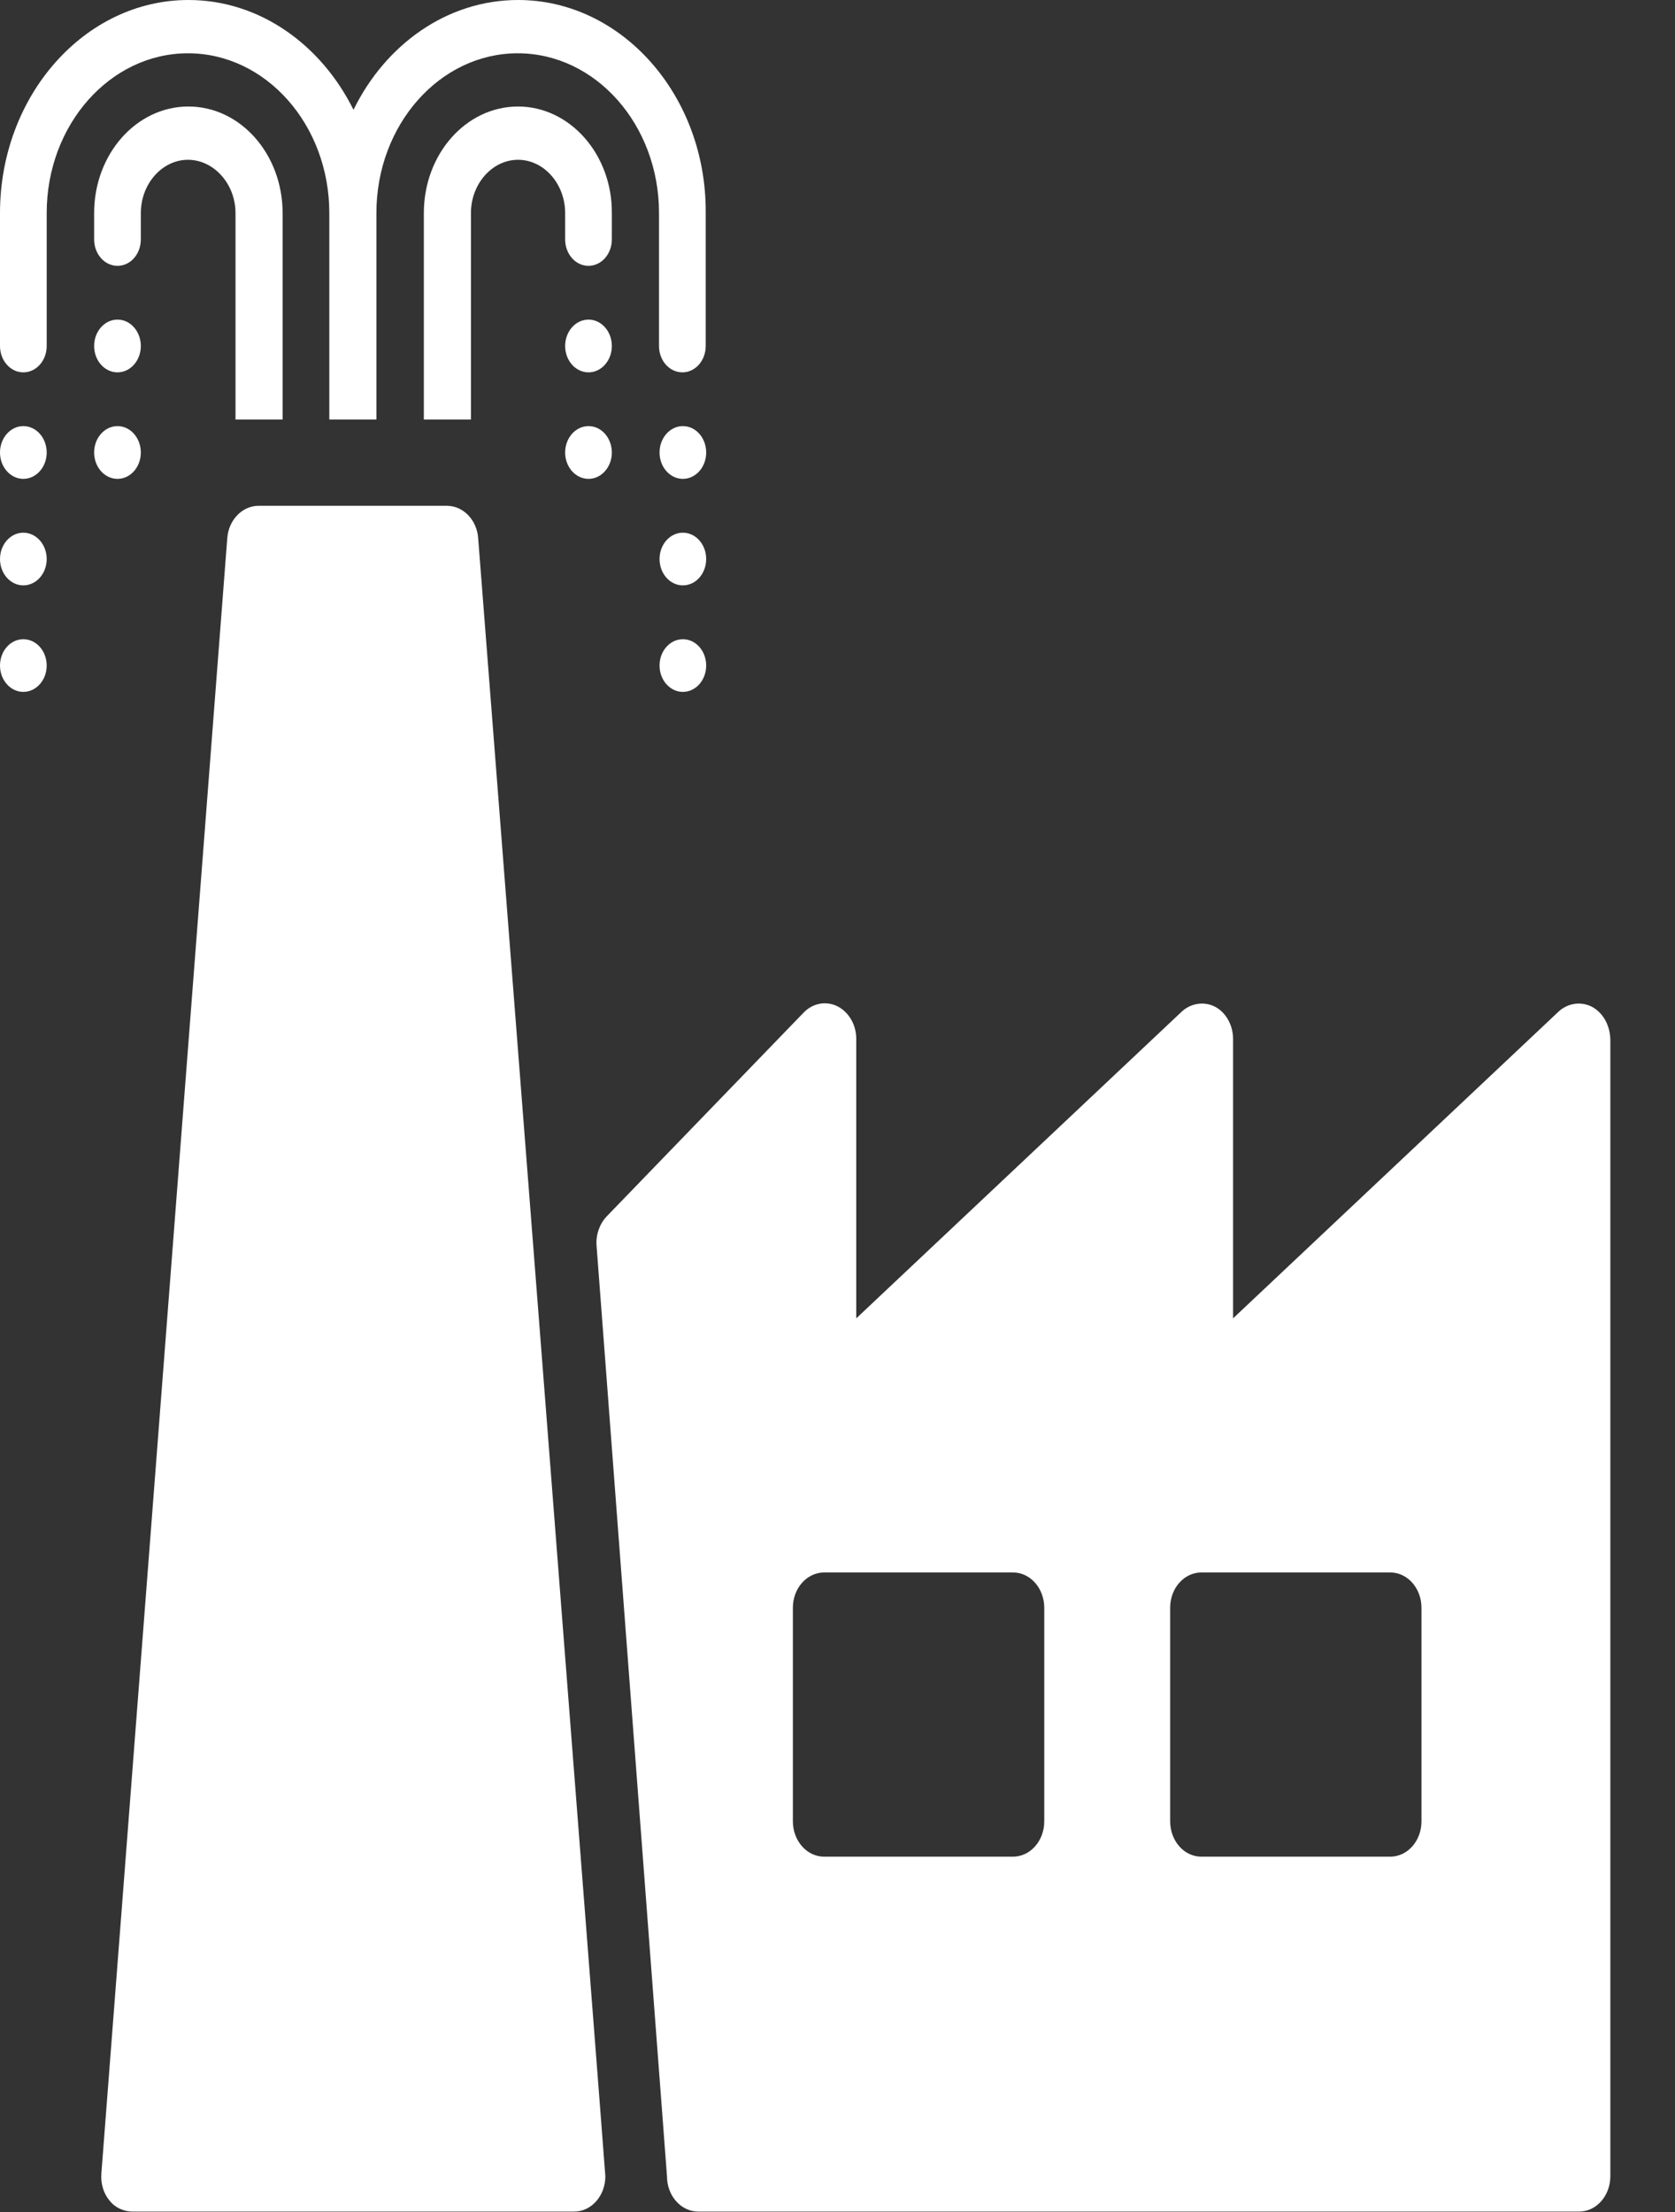 <svg width="25" height="33" viewBox="0 0 25 33" fill="none" xmlns="http://www.w3.org/2000/svg">
<rect x="0" y="0" width="25" height="33" fill="#333333" stroke="none"/>
<path d="M0.348 8.733C0.541 8.733 0.697 8.557 0.697 8.34C0.697 8.123 0.541 7.947 0.348 7.947C0.156 7.947 0 8.123 0 8.34C0 8.557 0.156 8.733 0.348 8.733Z" fill="white"/>
<path d="M0.348 7.144C0.541 7.144 0.697 6.968 0.697 6.751C0.697 6.533 0.541 6.357 0.348 6.357C0.156 6.357 0 6.533 0 6.751C0 6.968 0.156 7.144 0.348 7.144Z" fill="white"/>
<path d="M1.754 7.144C1.946 7.144 2.102 6.968 2.102 6.751C2.102 6.533 1.946 6.357 1.754 6.357C1.561 6.357 1.405 6.533 1.405 6.751C1.405 6.968 1.561 7.144 1.754 7.144Z" fill="white"/>
<path d="M8.784 5.555C8.976 5.555 9.132 5.379 9.132 5.162C9.132 4.944 8.976 4.768 8.784 4.768C8.591 4.768 8.435 4.944 8.435 5.162C8.435 5.379 8.591 5.555 8.784 5.555Z" fill="white"/>
<path d="M1.754 5.555C1.946 5.555 2.102 5.379 2.102 5.162C2.102 4.944 1.946 4.768 1.754 4.768C1.561 4.768 1.405 4.944 1.405 5.162C1.405 5.379 1.561 5.555 1.754 5.555Z" fill="white"/>
<path d="M8.784 7.144C8.976 7.144 9.132 6.968 9.132 6.751C9.132 6.533 8.976 6.357 8.784 6.357C8.591 6.357 8.435 6.533 8.435 6.751C8.435 6.968 8.591 7.144 8.784 7.144Z" fill="white"/>
<path d="M10.192 7.144C10.385 7.144 10.54 6.968 10.54 6.751C10.54 6.533 10.385 6.357 10.192 6.357C10 6.357 9.844 6.533 9.844 6.751C9.844 6.968 10 7.144 10.192 7.144Z" fill="white"/>
<path d="M10.192 8.733C10.385 8.733 10.54 8.557 10.54 8.34C10.54 8.123 10.385 7.947 10.192 7.947C10 7.947 9.844 8.123 9.844 8.34C9.844 8.557 10 8.733 10.192 8.733Z" fill="white"/>
<path d="M10.192 10.322C10.385 10.322 10.54 10.146 10.54 9.929C10.54 9.712 10.385 9.536 10.192 9.536C10 9.536 9.844 9.712 9.844 9.929C9.844 10.146 10 10.322 10.192 10.322Z" fill="white"/>
<path d="M0.348 10.322C0.541 10.322 0.697 10.146 0.697 9.929C0.697 9.712 0.541 9.536 0.348 9.536C0.156 9.536 0 9.712 0 9.929C0 10.146 0.156 10.322 0.348 10.322Z" fill="white"/>
<path d="M7.732 1.589C6.954 1.589 6.326 2.3 6.326 3.179V6.259H7.029V3.179C7.029 2.743 7.346 2.384 7.732 2.384C8.118 2.384 8.435 2.743 8.435 3.179V3.572C8.435 3.79 8.591 3.966 8.783 3.966C8.976 3.966 9.132 3.79 9.132 3.572V3.179C9.138 2.3 8.503 1.589 7.732 1.589Z" fill="white"/>
<path d="M7.733 0C6.676 0 5.755 0.661 5.276 1.638C4.791 0.661 3.87 0 2.812 0C1.263 0 0 1.428 0 3.178V5.162C0 5.38 0.156 5.555 0.348 5.555C0.541 5.555 0.697 5.38 0.697 5.162V3.178C0.697 1.863 1.642 0.795 2.806 0.795C3.969 0.795 4.915 1.863 4.915 3.178V6.259H5.618V3.178C5.618 1.863 6.564 0.795 7.727 0.795C8.891 0.795 9.836 1.863 9.836 3.178V5.162C9.836 5.38 9.992 5.555 10.185 5.555C10.377 5.555 10.533 5.38 10.533 5.162V3.178C10.546 1.428 9.283 0 7.733 0Z" fill="white"/>
<path d="M2.812 1.589C2.034 1.589 1.405 2.3 1.405 3.179V3.572C1.405 3.79 1.561 3.966 1.754 3.966C1.947 3.966 2.102 3.79 2.102 3.572V3.179C2.102 2.743 2.42 2.384 2.805 2.384C3.191 2.384 3.515 2.743 3.515 3.179V6.259H4.218V3.179C4.218 2.3 3.589 1.589 2.812 1.589Z" fill="white"/>
<path d="M23.761 15.02C23.599 14.936 23.4 14.964 23.263 15.091L18.404 19.668V15.498C18.404 15.295 18.298 15.105 18.137 15.02C17.975 14.936 17.776 14.964 17.639 15.091L12.78 19.668V15.498C12.78 15.287 12.668 15.098 12.5 15.013C12.332 14.929 12.133 14.964 11.996 15.105L9.053 18.149C8.947 18.262 8.891 18.424 8.904 18.585L9.955 32.466C9.955 32.762 10.167 32.994 10.422 32.994H23.568C23.829 32.994 24.035 32.755 24.035 32.466V15.505C24.028 15.295 23.929 15.112 23.761 15.02ZM15.586 27.171C15.586 27.467 15.374 27.699 15.119 27.699H12.301C12.04 27.699 11.834 27.46 11.834 27.171V23.986C11.834 23.691 12.046 23.459 12.301 23.459H15.119C15.38 23.459 15.586 23.698 15.586 23.986V27.171ZM21.216 27.171C21.216 27.467 21.005 27.699 20.75 27.699H17.931C17.67 27.699 17.465 27.46 17.465 27.171V23.986C17.465 23.691 17.676 23.459 17.931 23.459H20.75C21.011 23.459 21.216 23.698 21.216 23.986V27.171Z" fill="white"/>
<path d="M7.137 8.031C7.119 7.757 6.913 7.546 6.671 7.546H3.859C3.616 7.546 3.411 7.757 3.392 8.031L1.513 32.425C1.501 32.572 1.544 32.72 1.631 32.825C1.718 32.938 1.849 32.994 1.98 32.994H8.55C8.556 32.994 8.562 32.994 8.568 32.994C8.83 32.994 9.035 32.755 9.035 32.467C9.035 32.404 7.137 8.031 7.137 8.031Z" fill="white"/>
</svg>
